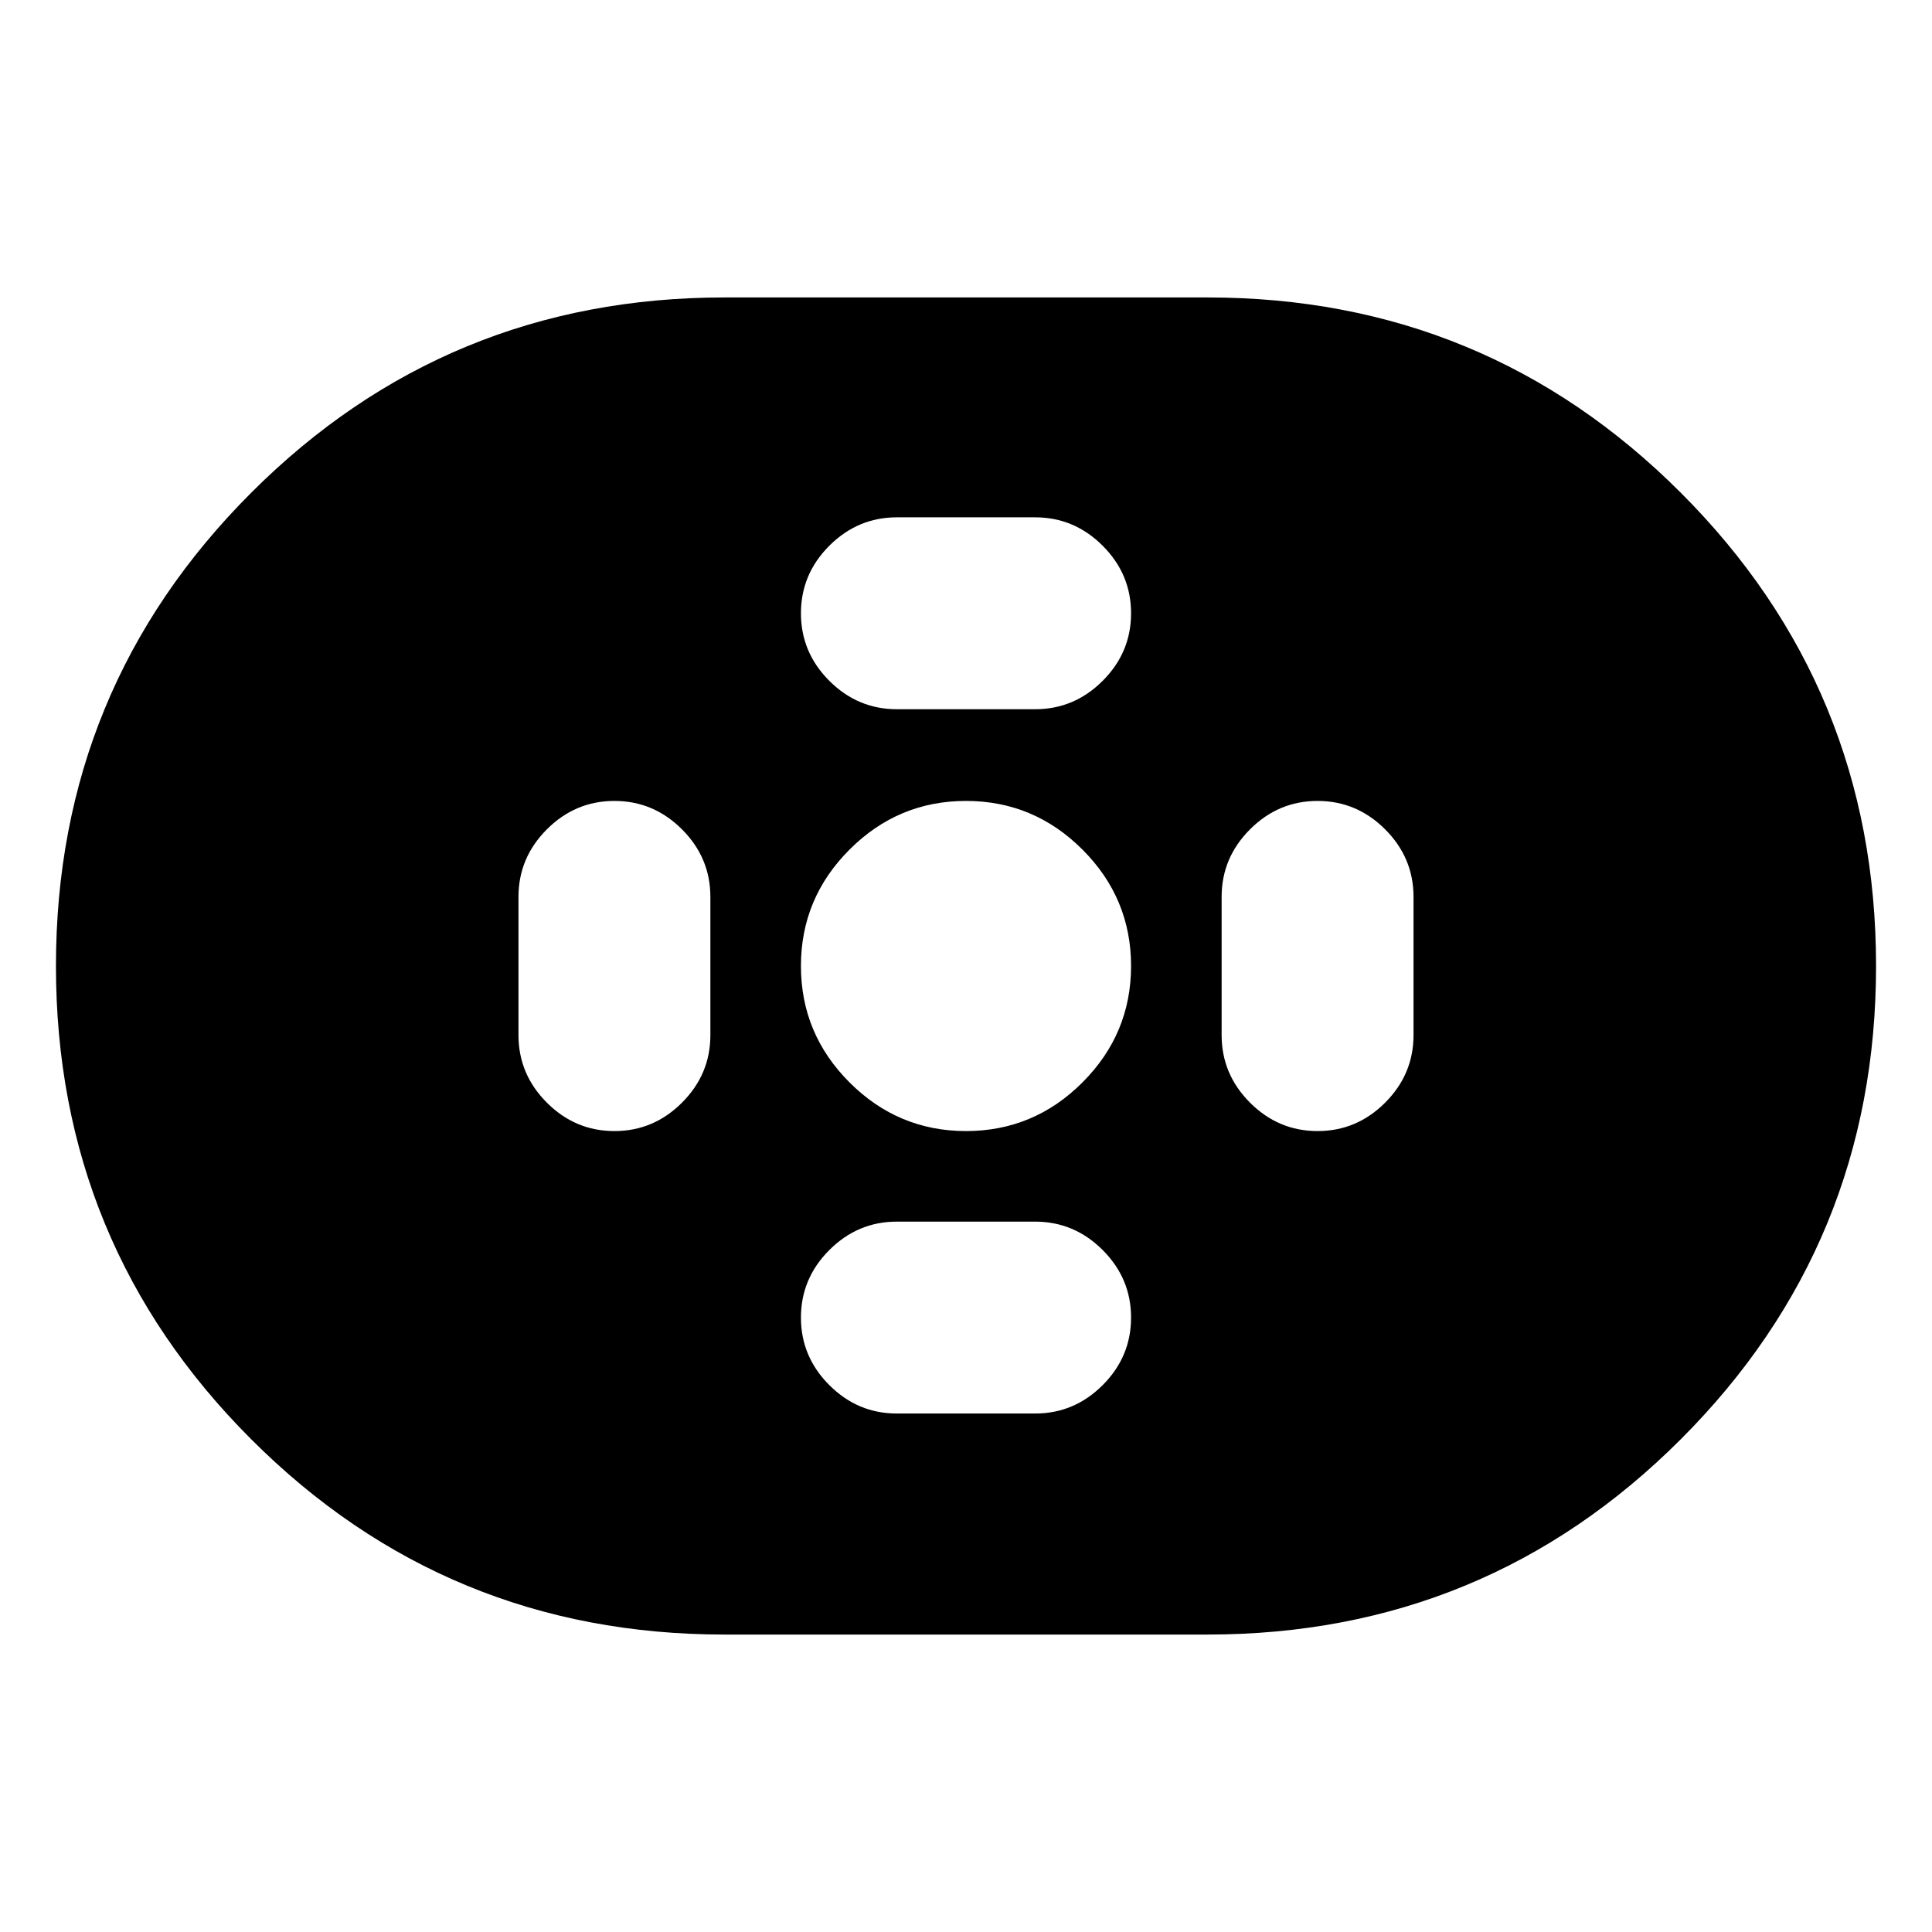 <svg xmlns="http://www.w3.org/2000/svg" height="24" viewBox="0 -960 960 960" width="24"><path d="M360-147.8q-138.15 0-235.17-97.03Q27.8-341.85 27.8-480q0-138.15 97.03-235.17Q221.85-812.2 360-812.2h240q138.15 0 235.17 97.03Q932.2-618.15 932.2-480q0 138.15-97.03 235.17Q738.15-147.8 600-147.8H360Zm120-250.18q33.7 0 57.86-24.16 24.16-24.16 24.16-57.86t-24.16-57.86Q513.7-562.02 480-562.02t-57.86 24.16Q397.98-513.7 397.98-480t24.16 57.86q24.16 24.16 57.86 24.16Zm-34.35-209.61h68.7q19.45 0 33.56-14.11 14.11-14.1 14.11-33.56t-14.11-33.57q-14.11-14.11-33.56-14.11h-68.7q-19.45 0-33.56 14.11-14.11 14.11-14.11 33.57t14.11 33.56q14.11 14.11 33.56 14.11Zm0 349.96h68.7q19.45 0 33.56-14.11 14.11-14.11 14.11-33.56 0-19.46-14.11-33.57t-33.56-14.11h-68.7q-19.45 0-33.56 14.11-14.11 14.11-14.11 33.57 0 19.45 14.11 33.56 14.11 14.11 33.56 14.11ZM654.7-397.98q19.45 0 33.56-14.11 14.11-14.11 14.11-33.56v-68.7q0-19.45-14.11-33.56-14.11-14.11-33.56-14.11-19.46 0-33.57 14.11t-14.11 33.56v68.7q0 19.45 14.11 33.56 14.11 14.11 33.57 14.11Zm-349.4 0q19.46 0 33.57-14.11t14.11-33.56v-68.7q0-19.45-14.11-33.56-14.11-14.11-33.57-14.11-19.45 0-33.56 14.11-14.11 14.11-14.11 33.56v68.7q0 19.45 14.11 33.56 14.11 14.11 33.56 14.11Z"/></svg>